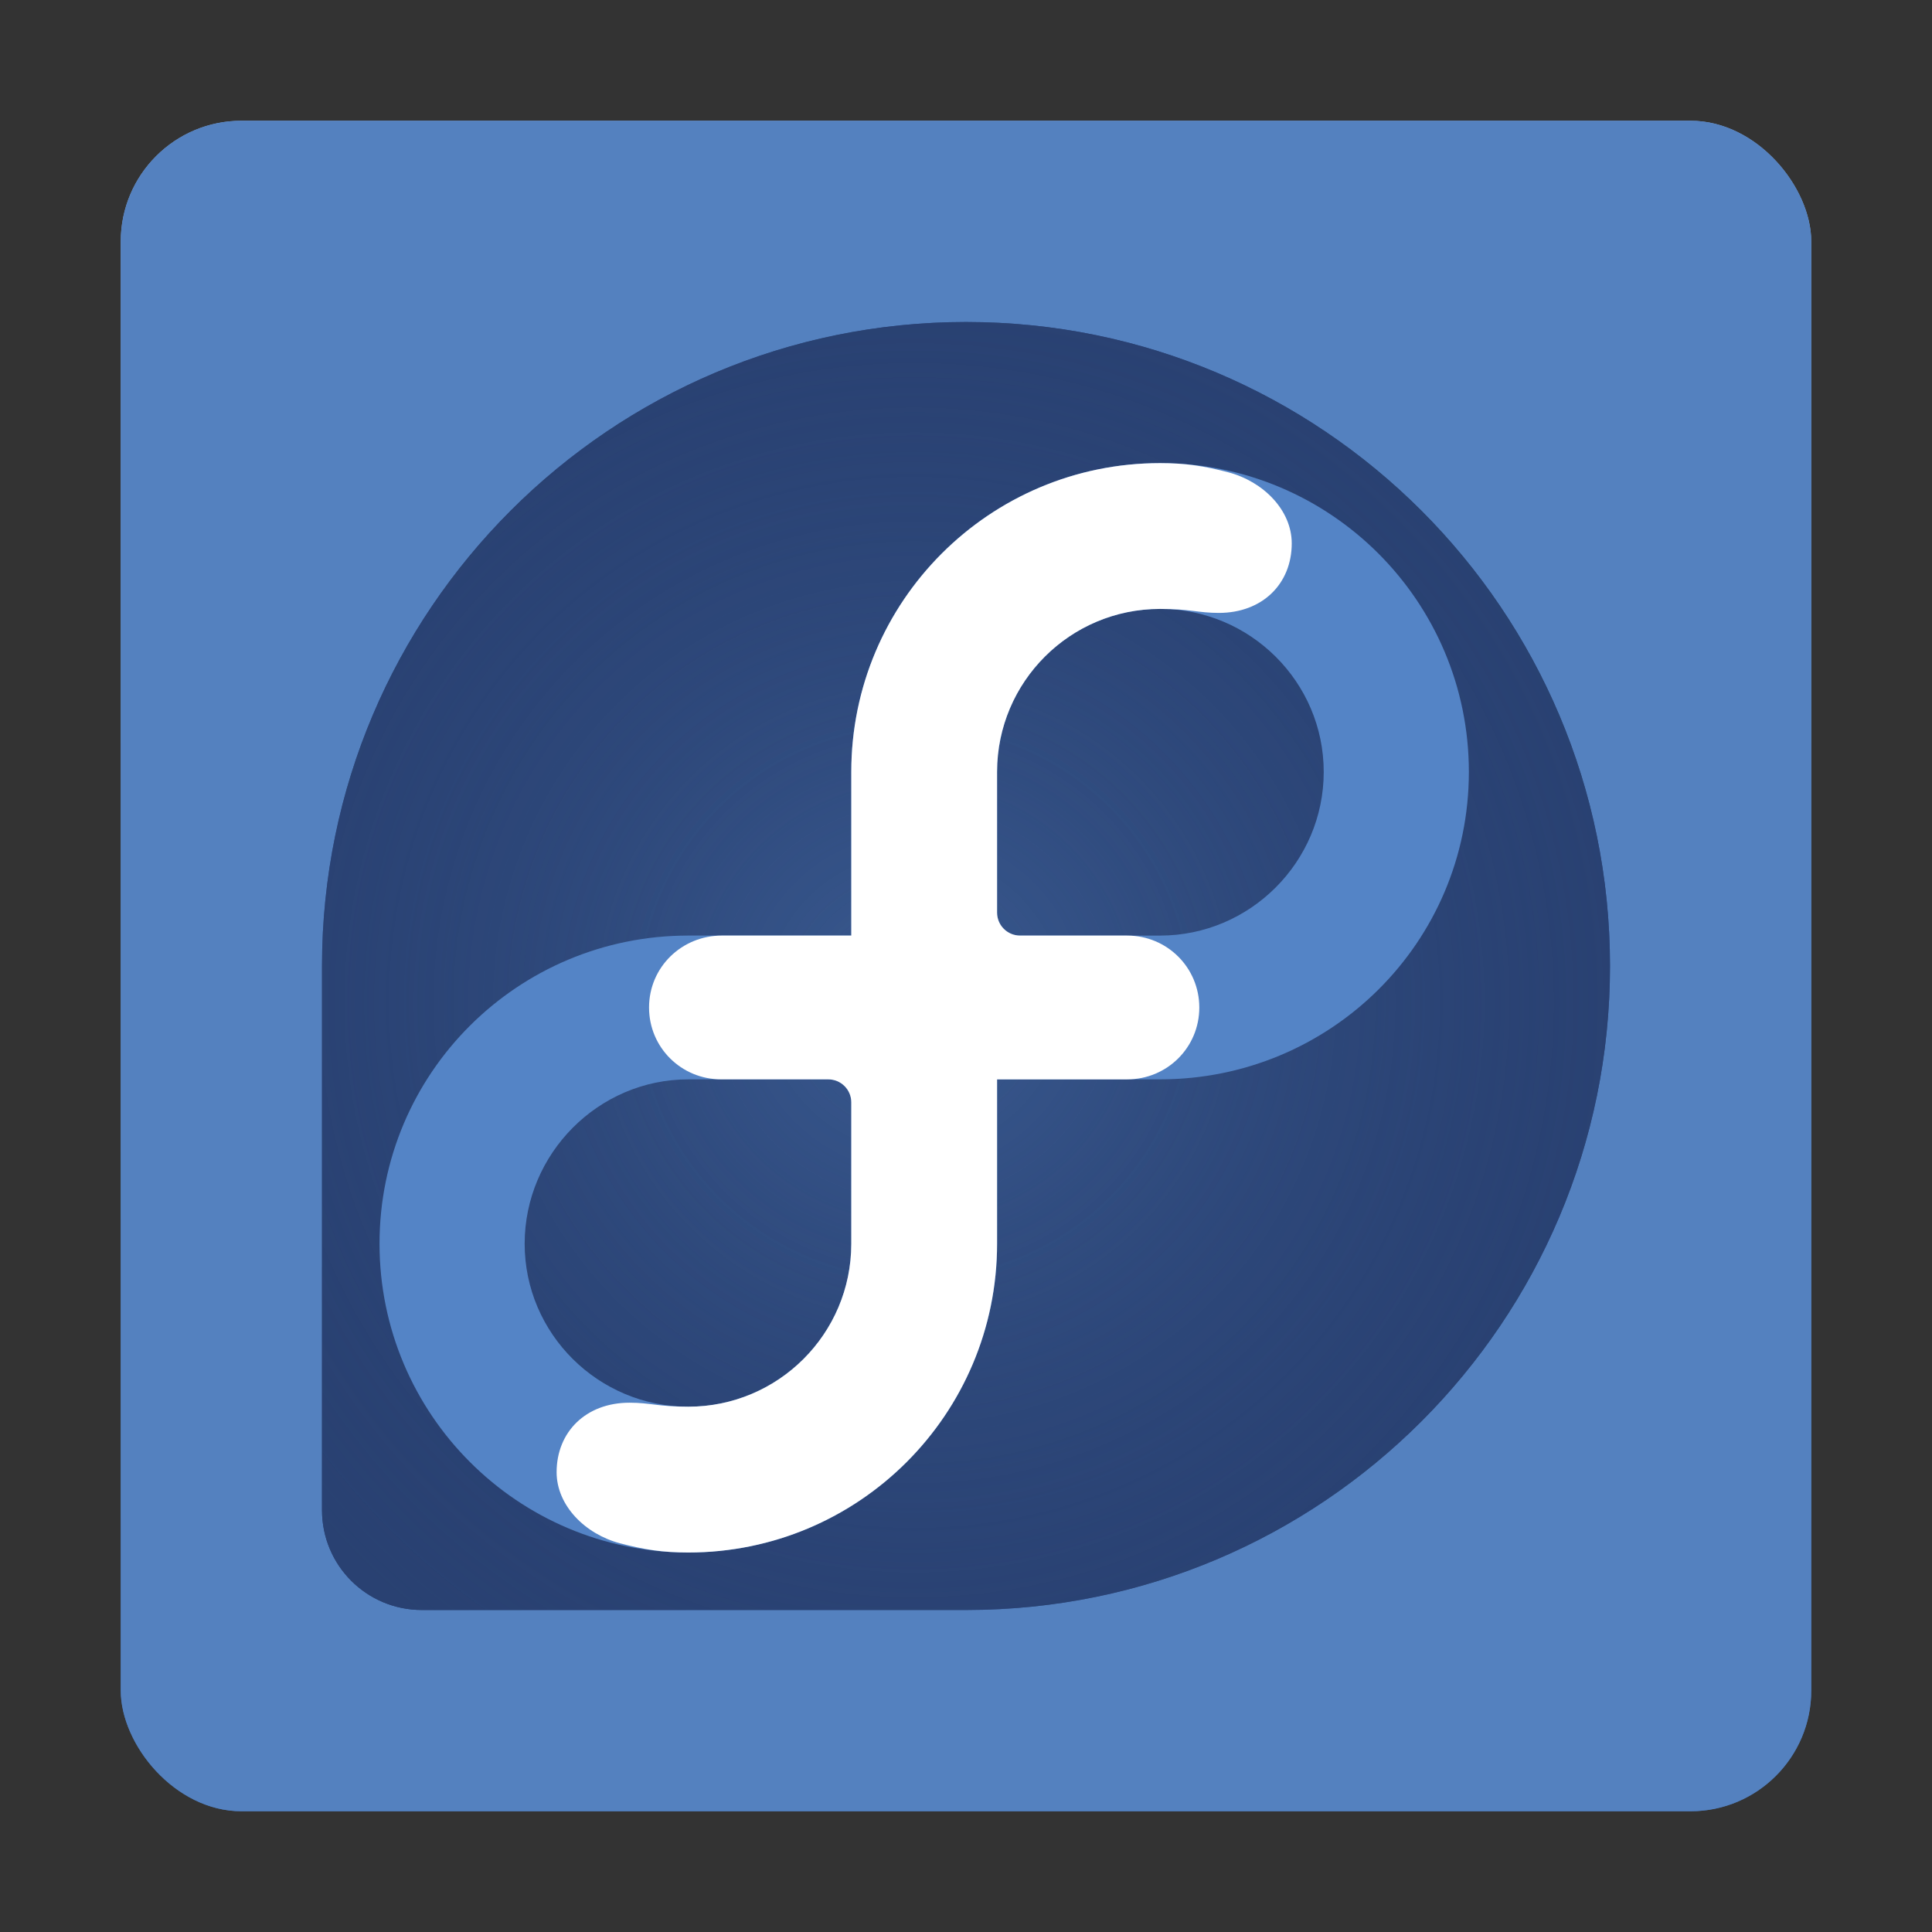 <?xml version="1.0" encoding="UTF-8" standalone="no"?>
<!-- Created with Inkscape (http://www.inkscape.org/) -->

<svg
   xmlns:dc="http://purl.org/dc/elements/1.1/"
   xmlns:cc="http://creativecommons.org/ns#"
   xmlns:rdf="http://www.w3.org/1999/02/22-rdf-syntax-ns#"
   xmlns:svg="http://www.w3.org/2000/svg"
   xmlns="http://www.w3.org/2000/svg"
   xmlns:xlink="http://www.w3.org/1999/xlink"
   xmlns:sodipodi="http://sodipodi.sourceforge.net/DTD/sodipodi-0.dtd"
   xmlns:inkscape="http://www.inkscape.org/namespaces/inkscape"
   version="1.0"
   width="96"
   height="96"
   id="svg2408"
   inkscape:version="0.48.4 r9939"
   sodipodi:docname="distributor-logo-fedora.svg">
  <rect width="100%" height="100%" fill="#333333" stroke="none"/>
  <sodipodi:namedview
     pagecolor="#ffffff"
     bordercolor="#666666"
     borderopacity="1"
     objecttolerance="10"
     gridtolerance="10"
     guidetolerance="10"
     inkscape:pageopacity="0"
     inkscape:pageshadow="2"
     inkscape:window-width="958"
     inkscape:window-height="1004"
     id="namedview62"
     showgrid="false"
     inkscape:zoom="3.4766083"
     inkscape:cx="32.977791"
     inkscape:cy="24.678788"
     inkscape:window-x="960"
     inkscape:window-y="25"
     inkscape:window-maximized="0"
     inkscape:current-layer="svg2408" />
  <defs
     id="defs2410">
    <linearGradient
       id="linearGradient3925">
      <stop
         id="stop3927"
         style="stop-color:#3c6eb4;stop-opacity:1"
         offset="0" />
      <stop
         id="stop3929"
         style="stop-color:#81a4d5;stop-opacity:1"
         offset="1" />
    </linearGradient>
    <radialGradient
       cx="115.899"
       cy="133.105"
       r="154.62"
       fx="115.899"
       fy="133.105"
       id="radialGradient3897"
       gradientUnits="userSpaceOnUse">
      <stop
         id="stop3899"
         style="stop-color:#294172;stop-opacity:0.374"
         offset="0" />
      <stop
         id="stop3901"
         style="stop-color:#294172;stop-opacity:1"
         offset="1" />
    </radialGradient>
    <linearGradient
       x1="45.448"
       y1="92.54"
       x2="45.448"
       y2="7.017"
       id="ButtonShadow"
       gradientUnits="userSpaceOnUse"
       gradientTransform="scale(1.006,0.994)">
      <stop
         id="stop3750"
         style="stop-color:#000000;stop-opacity:1"
         offset="0" />
      <stop
         id="stop3752"
         style="stop-color:#000000;stop-opacity:0.588"
         offset="1" />
    </linearGradient>
    <linearGradient
       id="linearGradient3737">
      <stop
         id="stop3739"
         style="stop-color:#ffffff;stop-opacity:1"
         offset="0" />
      <stop
         id="stop3741"
         style="stop-color:#ffffff;stop-opacity:0"
         offset="1" />
    </linearGradient>
    <filter
       color-interpolation-filters="sRGB"
       id="filter3174">
      <feGaussianBlur
         id="feGaussianBlur3176"
         stdDeviation="1.71" />
    </filter>
    <linearGradient
       x1="36.357"
       y1="6"
       x2="36.357"
       y2="63.893"
       id="linearGradient3188"
       xlink:href="#linearGradient3737"
       gradientUnits="userSpaceOnUse" />
    <radialGradient
       cx="48"
       cy="90.172"
       r="42"
       fx="48"
       fy="90.172"
       id="radialGradient3619"
       xlink:href="#linearGradient3737"
       gradientUnits="userSpaceOnUse"
       gradientTransform="matrix(1.157,0,0,0.996,-7.551,0.197)" />
    <linearGradient
       x1="45.448"
       y1="92.54"
       x2="45.448"
       y2="7.017"
       id="ButtonShadow-0"
       gradientUnits="userSpaceOnUse"
       gradientTransform="matrix(1.006,0,0,0.994,100,0)">
      <stop
         id="stop3750-8"
         style="stop-color:#000000;stop-opacity:1"
         offset="0" />
      <stop
         id="stop3752-5"
         style="stop-color:#000000;stop-opacity:0.588"
         offset="1" />
    </linearGradient>
    <linearGradient
       x1="32.251"
       y1="6.132"
       x2="32.251"
       y2="90.239"
       id="linearGradient3780"
       xlink:href="#ButtonShadow-0"
       gradientUnits="userSpaceOnUse"
       gradientTransform="matrix(1.024,0,0,1.012,-1.143,-98.071)" />
    <linearGradient
       x1="32.251"
       y1="6.132"
       x2="32.251"
       y2="90.239"
       id="linearGradient3772"
       xlink:href="#ButtonShadow-0"
       gradientUnits="userSpaceOnUse"
       gradientTransform="matrix(1.024,0,0,1.012,-1.143,-98.071)" />
    <linearGradient
       x1="32.251"
       y1="6.132"
       x2="32.251"
       y2="90.239"
       id="linearGradient3725"
       xlink:href="#ButtonShadow-0"
       gradientUnits="userSpaceOnUse"
       gradientTransform="matrix(1.024,0,0,1.012,-1.143,-98.071)" />
    <linearGradient
       x1="32.251"
       y1="6.132"
       x2="32.251"
       y2="90.239"
       id="linearGradient3721"
       xlink:href="#ButtonShadow-0"
       gradientUnits="userSpaceOnUse"
       gradientTransform="translate(0,-97)" />
    <linearGradient
       x1="32.251"
       y1="6.132"
       x2="32.251"
       y2="90.239"
       id="linearGradient3026"
       xlink:href="#ButtonShadow-0"
       gradientUnits="userSpaceOnUse"
       gradientTransform="matrix(1.024,0,0,1.012,-1.143,-98.071)" />
    <radialGradient
       cx="115.899"
       cy="133.105"
       r="154.62"
       fx="115.899"
       fy="133.105"
       id="radialGradient2877"
       xlink:href="#radialGradient3897"
       gradientUnits="userSpaceOnUse"
       gradientTransform="matrix(0.254,0,0,0.254,16,16)" />
    <linearGradient
       x1="64"
       y1="88"
       x2="64"
       y2="8"
       id="linearGradient3931"
       xlink:href="#linearGradient3925"
       gradientUnits="userSpaceOnUse" />
    <radialGradient
       cx="115.899"
       cy="133.105"
       r="154.62"
       fx="115.899"
       fy="133.105"
       id="radialGradient2877-6"
       xlink:href="#radialGradient3897-3"
       gradientUnits="userSpaceOnUse"
       gradientTransform="matrix(0.254,0,0,0.254,16,16)" />
    <radialGradient
       cx="115.899"
       cy="133.105"
       r="154.62"
       fx="115.899"
       fy="133.105"
       id="radialGradient3897-3"
       gradientUnits="userSpaceOnUse">
      <stop
         id="stop3899-4"
         style="stop-color:#294172;stop-opacity:0.374"
         offset="0" />
      <stop
         id="stop3901-7"
         style="stop-color:#294172;stop-opacity:1"
         offset="1" />
    </radialGradient>
    <linearGradient
       id="linearGradient3925-3">
      <stop
         id="stop3927-9"
         style="stop-color:#3c6eb4;stop-opacity:1"
         offset="0" />
      <stop
         id="stop3929-8"
         style="stop-color:#81a4d5;stop-opacity:1"
         offset="1" />
    </linearGradient>
    <linearGradient
       x1="64"
       y1="88"
       x2="64"
       y2="8"
       id="linearGradient3983"
       xlink:href="#linearGradient3925-3"
       gradientUnits="userSpaceOnUse" />
    <radialGradient
       inkscape:collect="always"
       xlink:href="#linearGradient3737"
       id="radialGradient3040"
       gradientUnits="userSpaceOnUse"
       gradientTransform="matrix(1.157,0,0,0.996,-7.551,0.197)"
       cx="48"
       cy="90.172"
       fx="48"
       fy="90.172"
       r="42" />
    <linearGradient
       inkscape:collect="always"
       xlink:href="#linearGradient3737"
       id="linearGradient3043"
       gradientUnits="userSpaceOnUse"
       x1="36.357"
       y1="6"
       x2="36.357"
       y2="63.893" />
    <linearGradient
       inkscape:collect="always"
       xlink:href="#linearGradient3925"
       id="linearGradient3045"
       gradientUnits="userSpaceOnUse"
       x1="64"
       y1="88"
       x2="64"
       y2="8" />
    <linearGradient
       inkscape:collect="always"
       xlink:href="#linearGradient3925-3"
       id="linearGradient3047"
       gradientUnits="userSpaceOnUse"
       x1="64"
       y1="88"
       x2="64"
       y2="8" />
    <radialGradient
       inkscape:collect="always"
       xlink:href="#radialGradient3897-3"
       id="radialGradient3049"
       gradientUnits="userSpaceOnUse"
       gradientTransform="matrix(0.254,0,0,0.254,16,16)"
       cx="115.899"
       cy="133.105"
       fx="115.899"
       fy="133.105"
       r="154.62" />
    <radialGradient
       inkscape:collect="always"
       xlink:href="#radialGradient3897-3"
       id="radialGradient3052"
       gradientUnits="userSpaceOnUse"
       gradientTransform="matrix(0.254,0,0,0.254,16,16)"
       cx="115.899"
       cy="133.105"
       fx="115.899"
       fy="133.105"
       r="154.62" />
    <linearGradient
       inkscape:collect="always"
       xlink:href="#linearGradient3925"
       id="linearGradient3058"
       gradientUnits="userSpaceOnUse"
       x1="64"
       y1="88"
       x2="64"
       y2="8" />
    <radialGradient
       inkscape:collect="always"
       xlink:href="#radialGradient3897"
       id="radialGradient3065"
       gradientUnits="userSpaceOnUse"
       gradientTransform="matrix(0.254,0,0,0.254,16,16)"
       cx="115.899"
       cy="133.105"
       fx="115.899"
       fy="133.105"
       r="154.62" />
  </defs>
  <g
     id="layer2"
     style="display:none">
    <rect
       width="86"
       height="85"
       rx="6"
       ry="6"
       x="5"
       y="7"
       id="rect3745"
       style="opacity:0.9;fill:url(#ButtonShadow);fill-opacity:1;fill-rule:nonzero;stroke:none;filter:url(#filter3174)" />
  </g>
  <g
     id="g3067">
    <rect
       width="84"
       height="84"
       rx="6"
       ry="6"
       x="6"
       y="6"
       id="rect2419-5"
       style="fill:url(#linearGradient3058);fill-opacity:1;fill-rule:nonzero;stroke:none;display:inline" />
    <rect
       width="84"
       height="84"
       rx="6"
       ry="6"
       x="6"
       y="6"
       id="rect2419-5-1"
       style="fill:#5481bf;fill-opacity:1;fill-rule:nonzero;stroke:none;display:inline" />
    <path
       d="M 48,16 C 30.335,16 16.012,30.32 16,47.983 l 0,20.356 0,4.407 0,2.288 C 16,77.785 18.215,80 20.966,80 l 2.305,0 16.034,0 8.712,0 C 65.684,79.993 80,65.669 80,48 80,30.326 65.673,16 48,16 z"
       inkscape:connector-curvature="0"
       id="speech-bubble-7"
       style="fill:url(#radialGradient3052);fill-opacity:1;display:inline" />
    <path
       d="M 48,16 C 30.335,16 16.012,30.32 16,47.983 l 0,20.356 0,4.407 0,2.288 C 16,77.785 18.215,80 20.966,80 l 2.305,0 16.034,0 8.712,0 C 65.684,79.993 80,65.669 80,48 80,30.326 65.673,16 48,16 z"
       inkscape:connector-curvature="0"
       id="speech-bubble"
       style="fill:url(#radialGradient3065);fill-opacity:1;display:inline" />
    <path
       d="m 57.644,23.012 c -8.475,0 -15.344,6.87 -15.344,15.344 0,0.003 0,0.007 0,0.011 l 0,8.121 -8.096,0 c -0.001,0 -0.001,0 -0.002,0 -8.475,0 -15.344,6.836 -15.344,15.31 0,8.475 6.87,15.345 15.344,15.345 8.473,0 15.343,-6.87 15.343,-15.345 0,-0.003 0,-0.006 0,-0.011 l 0,-8.155 8.096,0 c 0.002,0 0.003,0 0.003,0 8.473,0 15.343,-6.803 15.343,-15.277 0,-8.474 -6.87,-15.344 -15.343,-15.344 z M 42.3,61.813 c -0.006,4.465 -3.63,8.085 -8.098,8.085 -4.472,0 -8.132,-3.626 -8.132,-8.098 0,-4.474 3.659,-8.167 8.132,-8.167 0.004,0 0.007,0 0.011,0 l 6.939,0 c 0.002,0 0.004,0 0.005,0 0.632,0 1.144,0.511 1.144,1.142 0,0.001 -7.78e-4,0.001 -7.78e-4,0.003 l 0,7.035 -2.58e-4,0 z M 57.643,46.489 c -0.003,0 -0.005,0 -0.008,0 l -6.944,0 c -0.002,0 -0.003,0 -0.004,0 -0.632,0 -1.143,-0.511 -1.143,-1.143 l 0,-2.59e-4 0,-7.002 c 0.008,-4.468 3.63,-8.087 8.099,-8.087 4.472,0 8.132,3.626 8.132,8.1 0,4.473 -3.66,8.132 -8.132,8.132 z"
       inkscape:connector-curvature="0"
       id="f-script-path"
       style="fill:#5484c6;fill-opacity:1;display:inline" />
    <path
       d="m 42.3,46.489 0,-8.122 c 0,-0.004 0,-0.008 0,-0.011 0,-8.474 6.869,-15.344 15.344,-15.344 1.286,0 2.199,0.145 3.389,0.456 1.735,0.455 3.153,1.877 3.153,3.532 7.74e-4,2.001 -1.451,3.455 -3.622,3.455 -1.034,0 -1.408,-0.198 -2.921,-0.198 -4.468,0 -8.091,3.619 -8.099,8.087 l 0,7.001 0,2.6e-4 c 0,0.632 0.511,1.143 1.143,1.143 7.74e-4,0 0.003,0 0.004,0 l 5.318,0 c 1.982,0 3.582,1.587 3.584,3.574 0,1.988 -1.603,3.571 -3.584,3.571 l -6.465,0 0,8.155 c 0,0.005 0,0.008 0,0.012 0,8.474 -6.87,15.343 -15.343,15.343 -1.286,0 -2.199,-0.145 -3.389,-0.457 -1.735,-0.455 -3.153,-1.877 -3.154,-3.532 0,-2 1.451,-3.455 3.622,-3.455 1.033,0 1.408,0.198 2.921,0.198 4.468,0 8.092,-3.619 8.099,-8.085 0,0 0,-7.037 0,-7.038 0,-0.631 -0.512,-1.142 -1.144,-1.142 -7.75e-4,0 -0.002,0 -0.003,0 l -5.318,0 c -1.982,0 -3.584,-1.582 -3.584,-3.57 -5.19e-4,-2 1.618,-3.575 3.622,-3.575 l 6.426,0 0,-2.59e-4 z"
       inkscape:connector-curvature="0"
       id="blue-inifity-connectors"
       style="fill:#ffffff;display:inline" />
  </g>
</svg>
